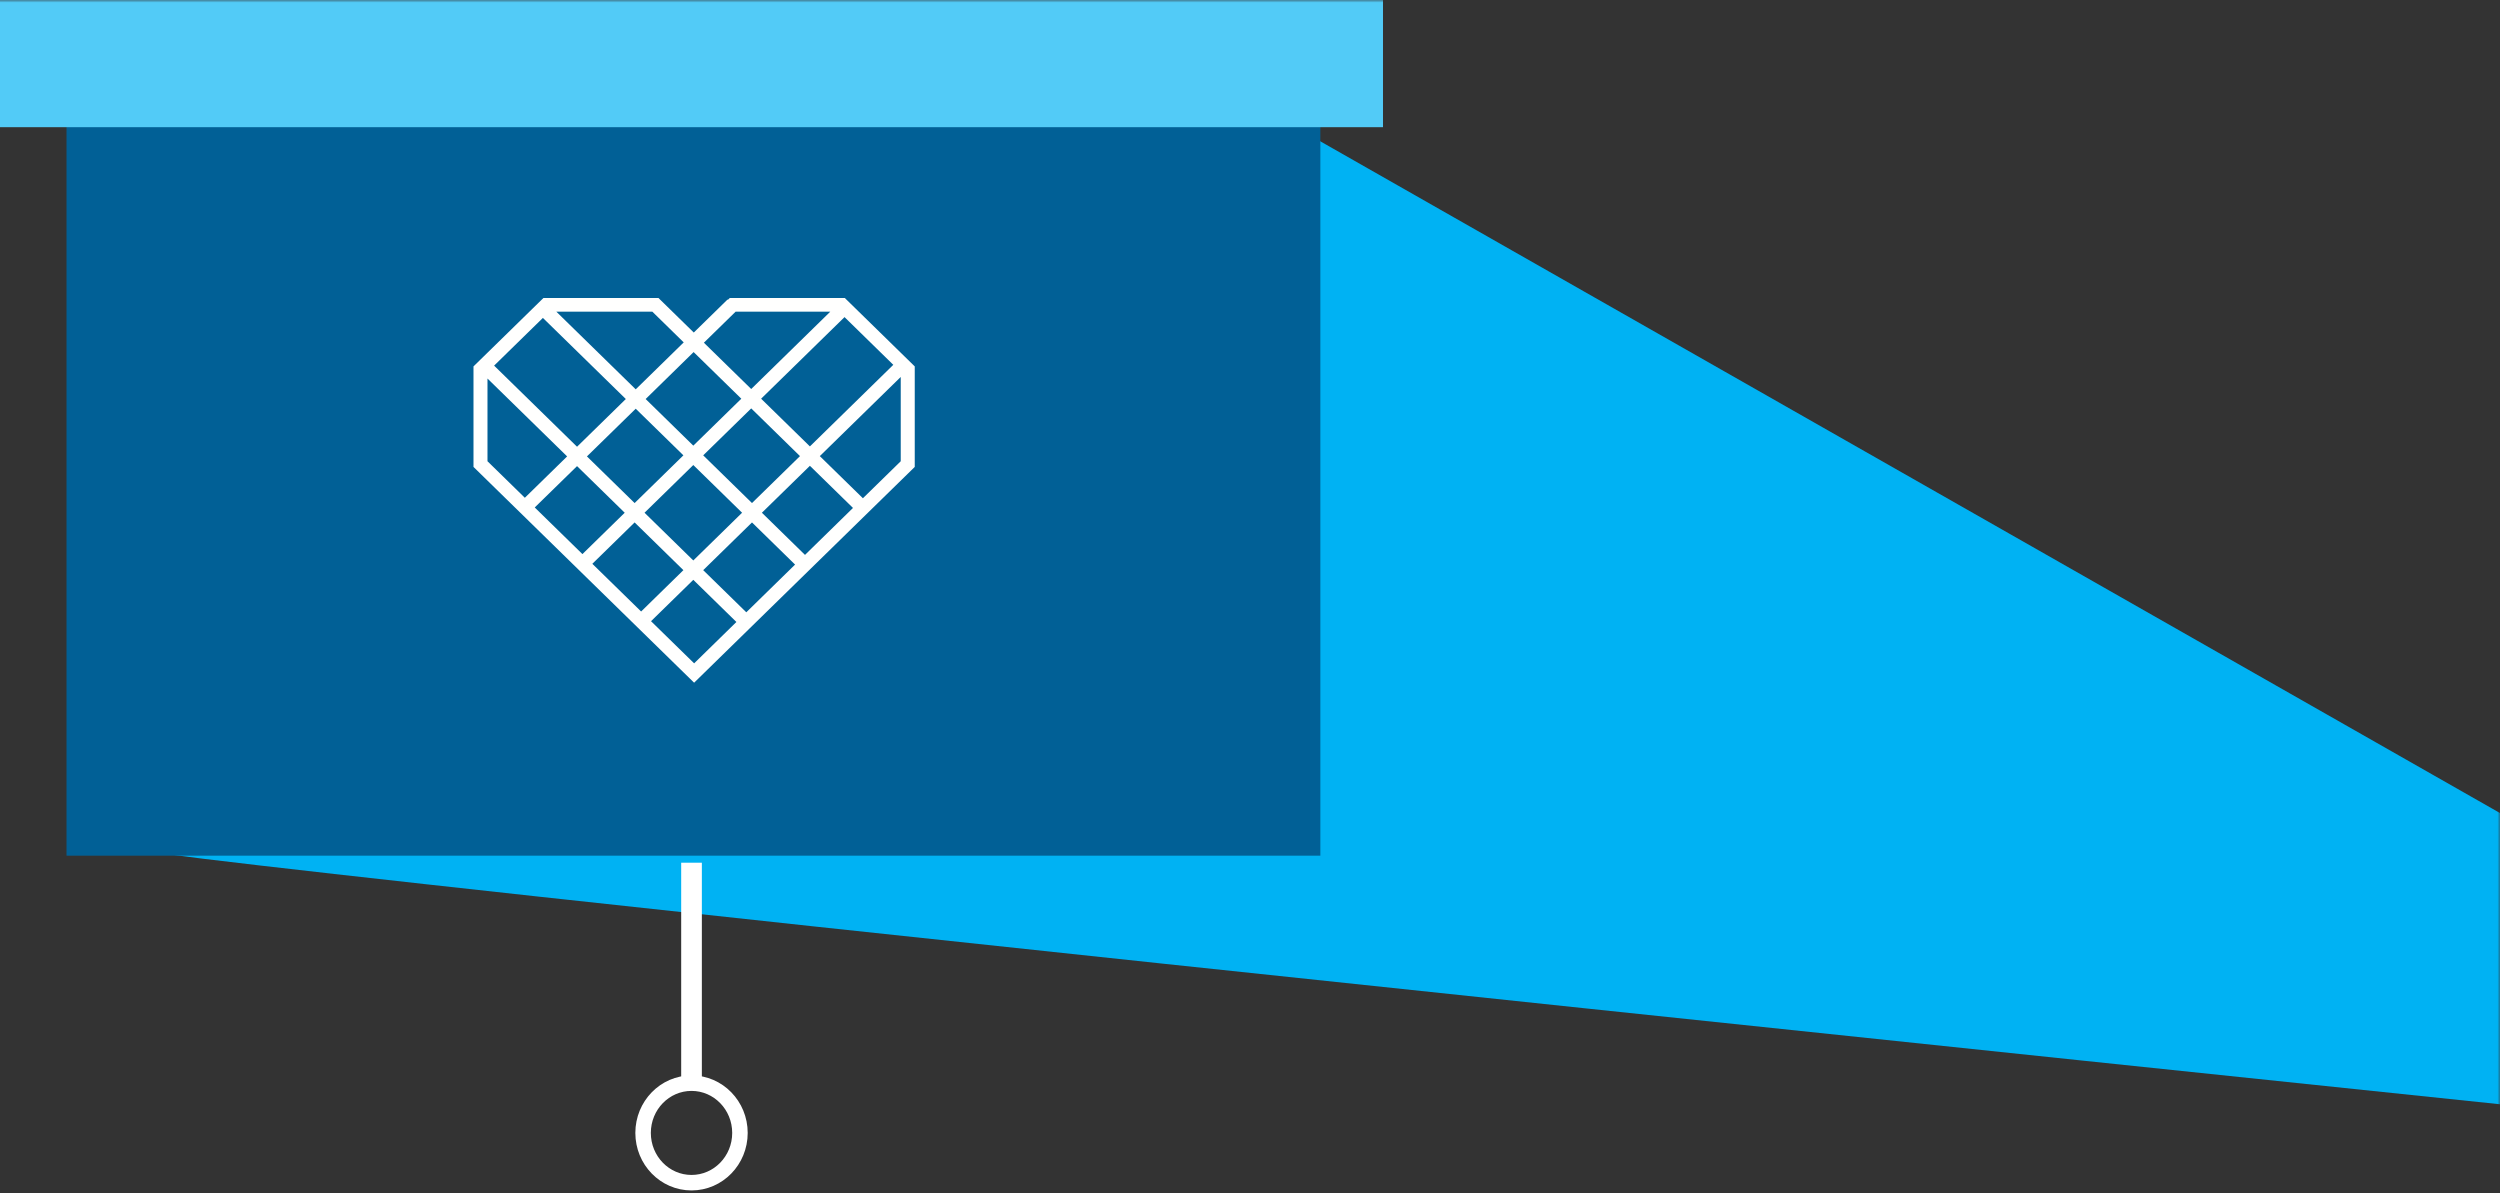 <?xml version="1.0" encoding="UTF-8"?>
<svg width="484px" height="231px" viewBox="0 0 484 231" version="1.1" xmlns="http://www.w3.org/2000/svg" xmlns:xlink="http://www.w3.org/1999/xlink">
    <rect x="0" y="0" width="484" height="231" fill="#333333" stroke="none"/>
    <!-- Generator: Sketch 46.1 (44463) - http://www.bohemiancoding.com/sketch -->
    <title>escalation projector</title>
    <desc>Created with Sketch.</desc>
    <defs>
        <rect id="path-1" x="0" y="0" width="488" height="243"></rect>
        <rect id="path-3" x="0" y="0" width="242.743" height="141.308"></rect>
    </defs>
    <g id="desktop-mocks" stroke="none" stroke-width="1" fill="none" fill-rule="evenodd">
        <g id="Take-action" transform="translate(-956, -559)">
            <g id="Group-6" transform="translate(0, 390)">
                <g id="escalation-projector" transform="translate(952, 169)">
                    <mask id="mask-2" fill="white">
                        <use xlink:href="#path-1"></use>
                    </mask>
                    <g id="Mask"></g>
                    <g id="Group-2" mask="url(#mask-2)">
                        <g transform="translate(4, 0)">
                            <path d="M513.279,174.078 L513.279,216.848 C200.467,184.197 38.943,166.85 28.705,164.807 C18.467,162.764 93.06,116.354 252.483,25.578 L513.279,174.078 Z" id="Path-2" fill="#00B2F3"></path>
                            <g id="projector" stroke-width="1" fill="none">
                                <g id="OneLove_Heart_White" transform="translate(12.879, 24.35)">
                                    <mask id="mask-4" fill="white">
                                        <use xlink:href="#path-3"></use>
                                    </mask>
                                    <use id="Mask" fill="#016096" xlink:href="#path-3"></use>
                                    <path d="M128.407,33.339 L128.043,33.695 L127.977,33.632 L121.438,40.029 L114.596,33.339 L92.331,33.339 L78.788,46.586 L78.788,66.046 L121.502,107.822 L164.216,66.046 L164.216,46.586 L150.672,33.339 L128.407,33.339 Z M123.393,41.998 L129.532,35.994 L147.86,35.994 L132.557,50.962 L123.393,41.998 Z M94.83,35.994 L113.419,35.994 L119.489,41.935 L110.197,51.024 L94.83,35.994 Z M134.474,52.839 L150.622,37.043 L160.065,46.28 L143.918,62.076 L134.474,52.839 Z M82.781,46.436 L92.225,37.199 L108.28,52.9 L98.836,62.138 L82.781,46.436 Z M112.119,52.9 L121.406,43.811 L130.638,52.839 L121.344,61.927 L112.119,52.9 Z M145.836,63.952 L161.504,48.627 L161.504,64.947 L154.179,72.111 L145.836,63.952 Z M81.498,64.947 L81.498,48.934 L96.917,64.011 L88.731,72.019 L81.498,64.947 Z M123.262,63.804 L132.557,54.716 L141.999,63.952 L132.707,73.041 L123.262,63.804 Z M100.753,64.011 L110.197,54.776 L119.427,63.804 L109.983,73.041 L100.753,64.011 Z M111.902,74.916 L121.344,65.681 L130.788,74.916 L121.344,84.155 L111.902,74.916 Z M134.624,74.916 L143.918,65.83 L152.259,73.987 L142.968,83.078 L134.624,74.916 Z M90.647,73.896 L98.836,65.891 L108.064,74.916 L99.879,82.924 L90.647,73.896 Z M123.262,86.032 L132.707,76.794 L141.048,84.953 L131.604,94.19 L123.262,86.032 Z M101.798,84.802 L109.983,76.794 L119.427,86.032 L111.243,94.037 L101.798,84.802 Z M113.16,95.914 L121.344,87.907 L129.688,96.066 L121.505,104.073 L113.16,95.914 L113.16,95.914 Z" fill="#FFFFFE" mask="url(#mask-4)"></path>
                                </g>
                                <rect id="Rectangle-3" fill="#52CBF7" x="0" y="0" width="267.747" height="24.622"></rect>
                                <g id="Group" transform="translate(124.502, 169.02)" stroke="#FFFFFF">
                                    <path d="M9.376,0 L9.376,38.039" id="Line" stroke-width="4" stroke-linecap="square"></path>
                                    <ellipse id="Oval" stroke-width="3" cx="9.376" cy="50.314" rx="9.376" ry="9.635"></ellipse>
                                </g>
                            </g>
                        </g>
                    </g>
                </g>
            </g>
        </g>
    </g>
</svg>